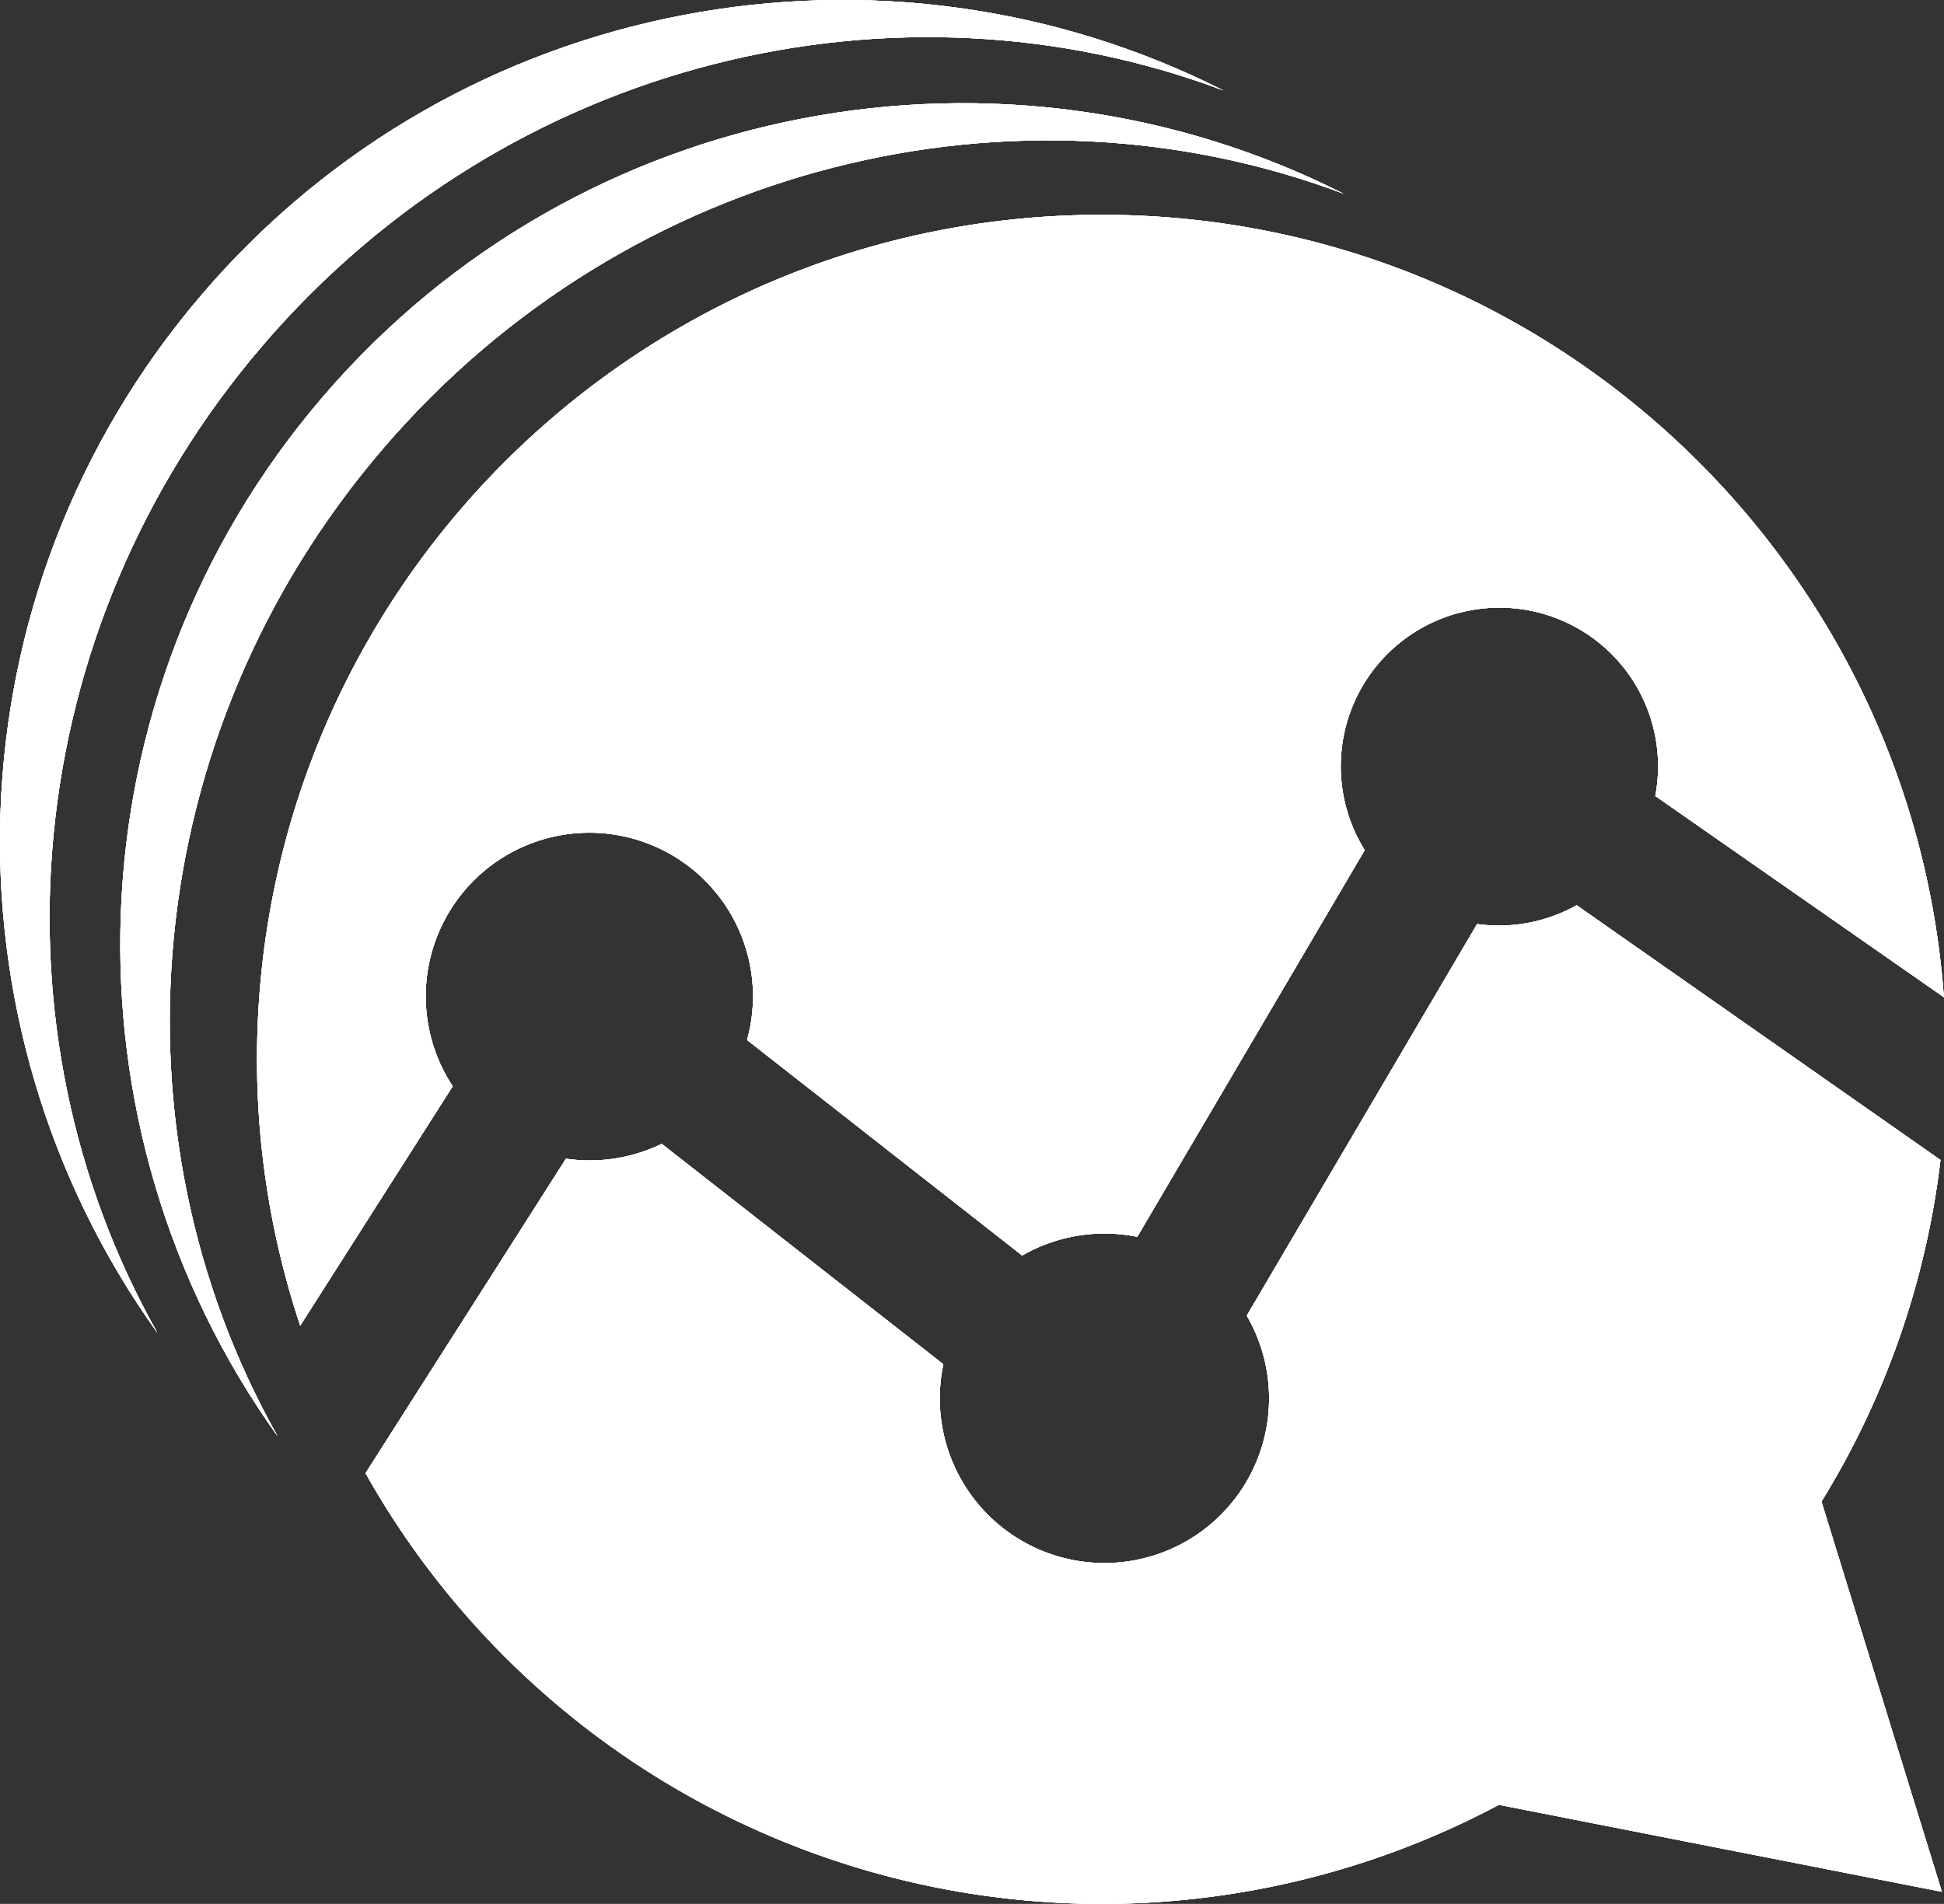 <svg xmlns="http://www.w3.org/2000/svg" viewBox="0 0 493.84 483.74"><rect x="0" y="0" width="493.84" height="483.74" fill="#333333" stroke="none"/><defs><style>.a{fill:#fff}</style></defs><path class="a" d="M66.8 87.69C129.28 14.88 227.94-8.22 310.82 23 224.88-20.52 117-1.74 51.5 74.56S-16.13 260.35 40 338.67C-3.52 261.52 4.33 160.5 66.8 87.69z"/><path class="a" d="M66.8 87.69C129.28 14.88 227.94-8.22 310.82 23 224.88-20.52 117-1.74 51.5 74.56S-16.13 260.35 40 338.67C-3.52 261.52 4.33 160.5 66.8 87.69z"/><path class="a" d="M66.8 87.69C129.28 14.88 227.94-8.22 310.82 23 224.88-20.52 117-1.74 51.5 74.56S-16.13 260.35 40 338.67C-3.52 261.52 4.33 160.5 66.8 87.69z"/><path class="a" d="M66.8 87.69C129.28 14.88 227.94-8.22 310.82 23 224.88-20.52 117-1.74 51.5 74.56S-16.13 260.35 40 338.67C-3.52 261.52 4.33 160.5 66.8 87.69z"/><path class="a" d="M97.36 113.91c62.47-72.8 161.11-95.91 244-64.67C255.4 5.7 147.51 24.5 82.05 100.77S14.42 286.59 70.51 364.9C27 287.74 34.88 186.72 97.36 113.91z"/><path class="a" d="M97.36 113.91c62.47-72.8 161.11-95.91 244-64.67C255.4 5.7 147.51 24.5 82.05 100.77S14.42 286.59 70.51 364.9C27 287.74 34.88 186.72 97.36 113.91z"/><path class="a" d="M97.36 113.91c62.47-72.8 161.11-95.91 244-64.67C255.4 5.7 147.51 24.5 82.05 100.77S14.42 286.59 70.51 364.9C27 287.74 34.88 186.72 97.36 113.91z"/><path class="a" d="M97.36 113.91c62.47-72.8 161.11-95.91 244-64.67C255.4 5.7 147.51 24.5 82.05 100.77S14.42 286.59 70.51 364.9C27 287.74 34.88 186.72 97.36 113.91z"/><path class="a" d="M76.29 336.89a214.27 214.27 0 0 1-11-67.72c0-118.52 96.07-214.59 214.58-214.59 113.19 0 205.84 87.65 213.94 198.79l-73.31-51.13A40.31 40.31 0 1 0 346.68 216l-57.78 98.25a41.84 41.84 0 0 0-29.23 4.75l-69.89-54.76A41.57 41.57 0 1 0 115 276l-38.71 60.79zm416.65-42.17L400.52 230a40.34 40.34 0 0 1-25.29 4.78l-58.51 99.5a41.83 41.83 0 1 1-77.08 12.35l-71.53-56a41.81 41.81 0 0 1-24.34 3.77l-50.91 79.9a214.58 214.58 0 0 0 287.91 84.26l112.53 22.1-30.59-99.14a213.18 213.18 0 0 0 30.23-86.8z"/><path class="a" d="M76.29 336.89a214.27 214.27 0 0 1-11-67.72c0-118.52 96.07-214.59 214.58-214.59 113.19 0 205.84 87.65 213.94 198.79l-73.31-51.13A40.31 40.31 0 1 0 346.68 216l-57.78 98.25a41.84 41.84 0 0 0-29.23 4.75l-69.89-54.76A41.57 41.57 0 1 0 115 276l-38.71 60.79zm416.65-42.17L400.52 230a40.34 40.34 0 0 1-25.29 4.78l-58.51 99.5a41.83 41.83 0 1 1-77.08 12.35l-71.53-56a41.81 41.81 0 0 1-24.34 3.77l-50.91 79.9a214.58 214.58 0 0 0 287.91 84.26l112.53 22.1-30.59-99.14a213.18 213.18 0 0 0 30.23-86.8z"/><path class="a" d="M76.29 336.89a214.27 214.27 0 0 1-11-67.72c0-118.52 96.07-214.59 214.58-214.59 113.19 0 205.84 87.65 213.94 198.79l-73.31-51.13A40.31 40.31 0 1 0 346.68 216l-57.78 98.25a41.84 41.84 0 0 0-29.23 4.75l-69.89-54.76A41.57 41.57 0 1 0 115 276l-38.71 60.79zm416.65-42.17L400.52 230a40.34 40.34 0 0 1-25.29 4.78l-58.51 99.5a41.83 41.83 0 1 1-77.08 12.35l-71.53-56a41.81 41.81 0 0 1-24.34 3.77l-50.91 79.9a214.58 214.58 0 0 0 287.91 84.26l112.53 22.1-30.59-99.14a213.18 213.18 0 0 0 30.23-86.8z"/><path class="a" d="M76.29 336.89a214.27 214.27 0 0 1-11-67.72c0-118.52 96.07-214.59 214.58-214.59 113.19 0 205.84 87.65 213.94 198.79l-73.31-51.13A40.31 40.31 0 1 0 346.68 216l-57.78 98.25a41.84 41.84 0 0 0-29.23 4.75l-69.89-54.76A41.57 41.57 0 1 0 115 276l-38.71 60.79zm416.65-42.17L400.52 230a40.34 40.34 0 0 1-25.29 4.78l-58.51 99.5a41.83 41.83 0 1 1-77.08 12.35l-71.53-56a41.81 41.81 0 0 1-24.34 3.77l-50.91 79.9a214.58 214.58 0 0 0 287.91 84.26l112.53 22.1-30.59-99.14a213.18 213.18 0 0 0 30.23-86.8z"/></svg>